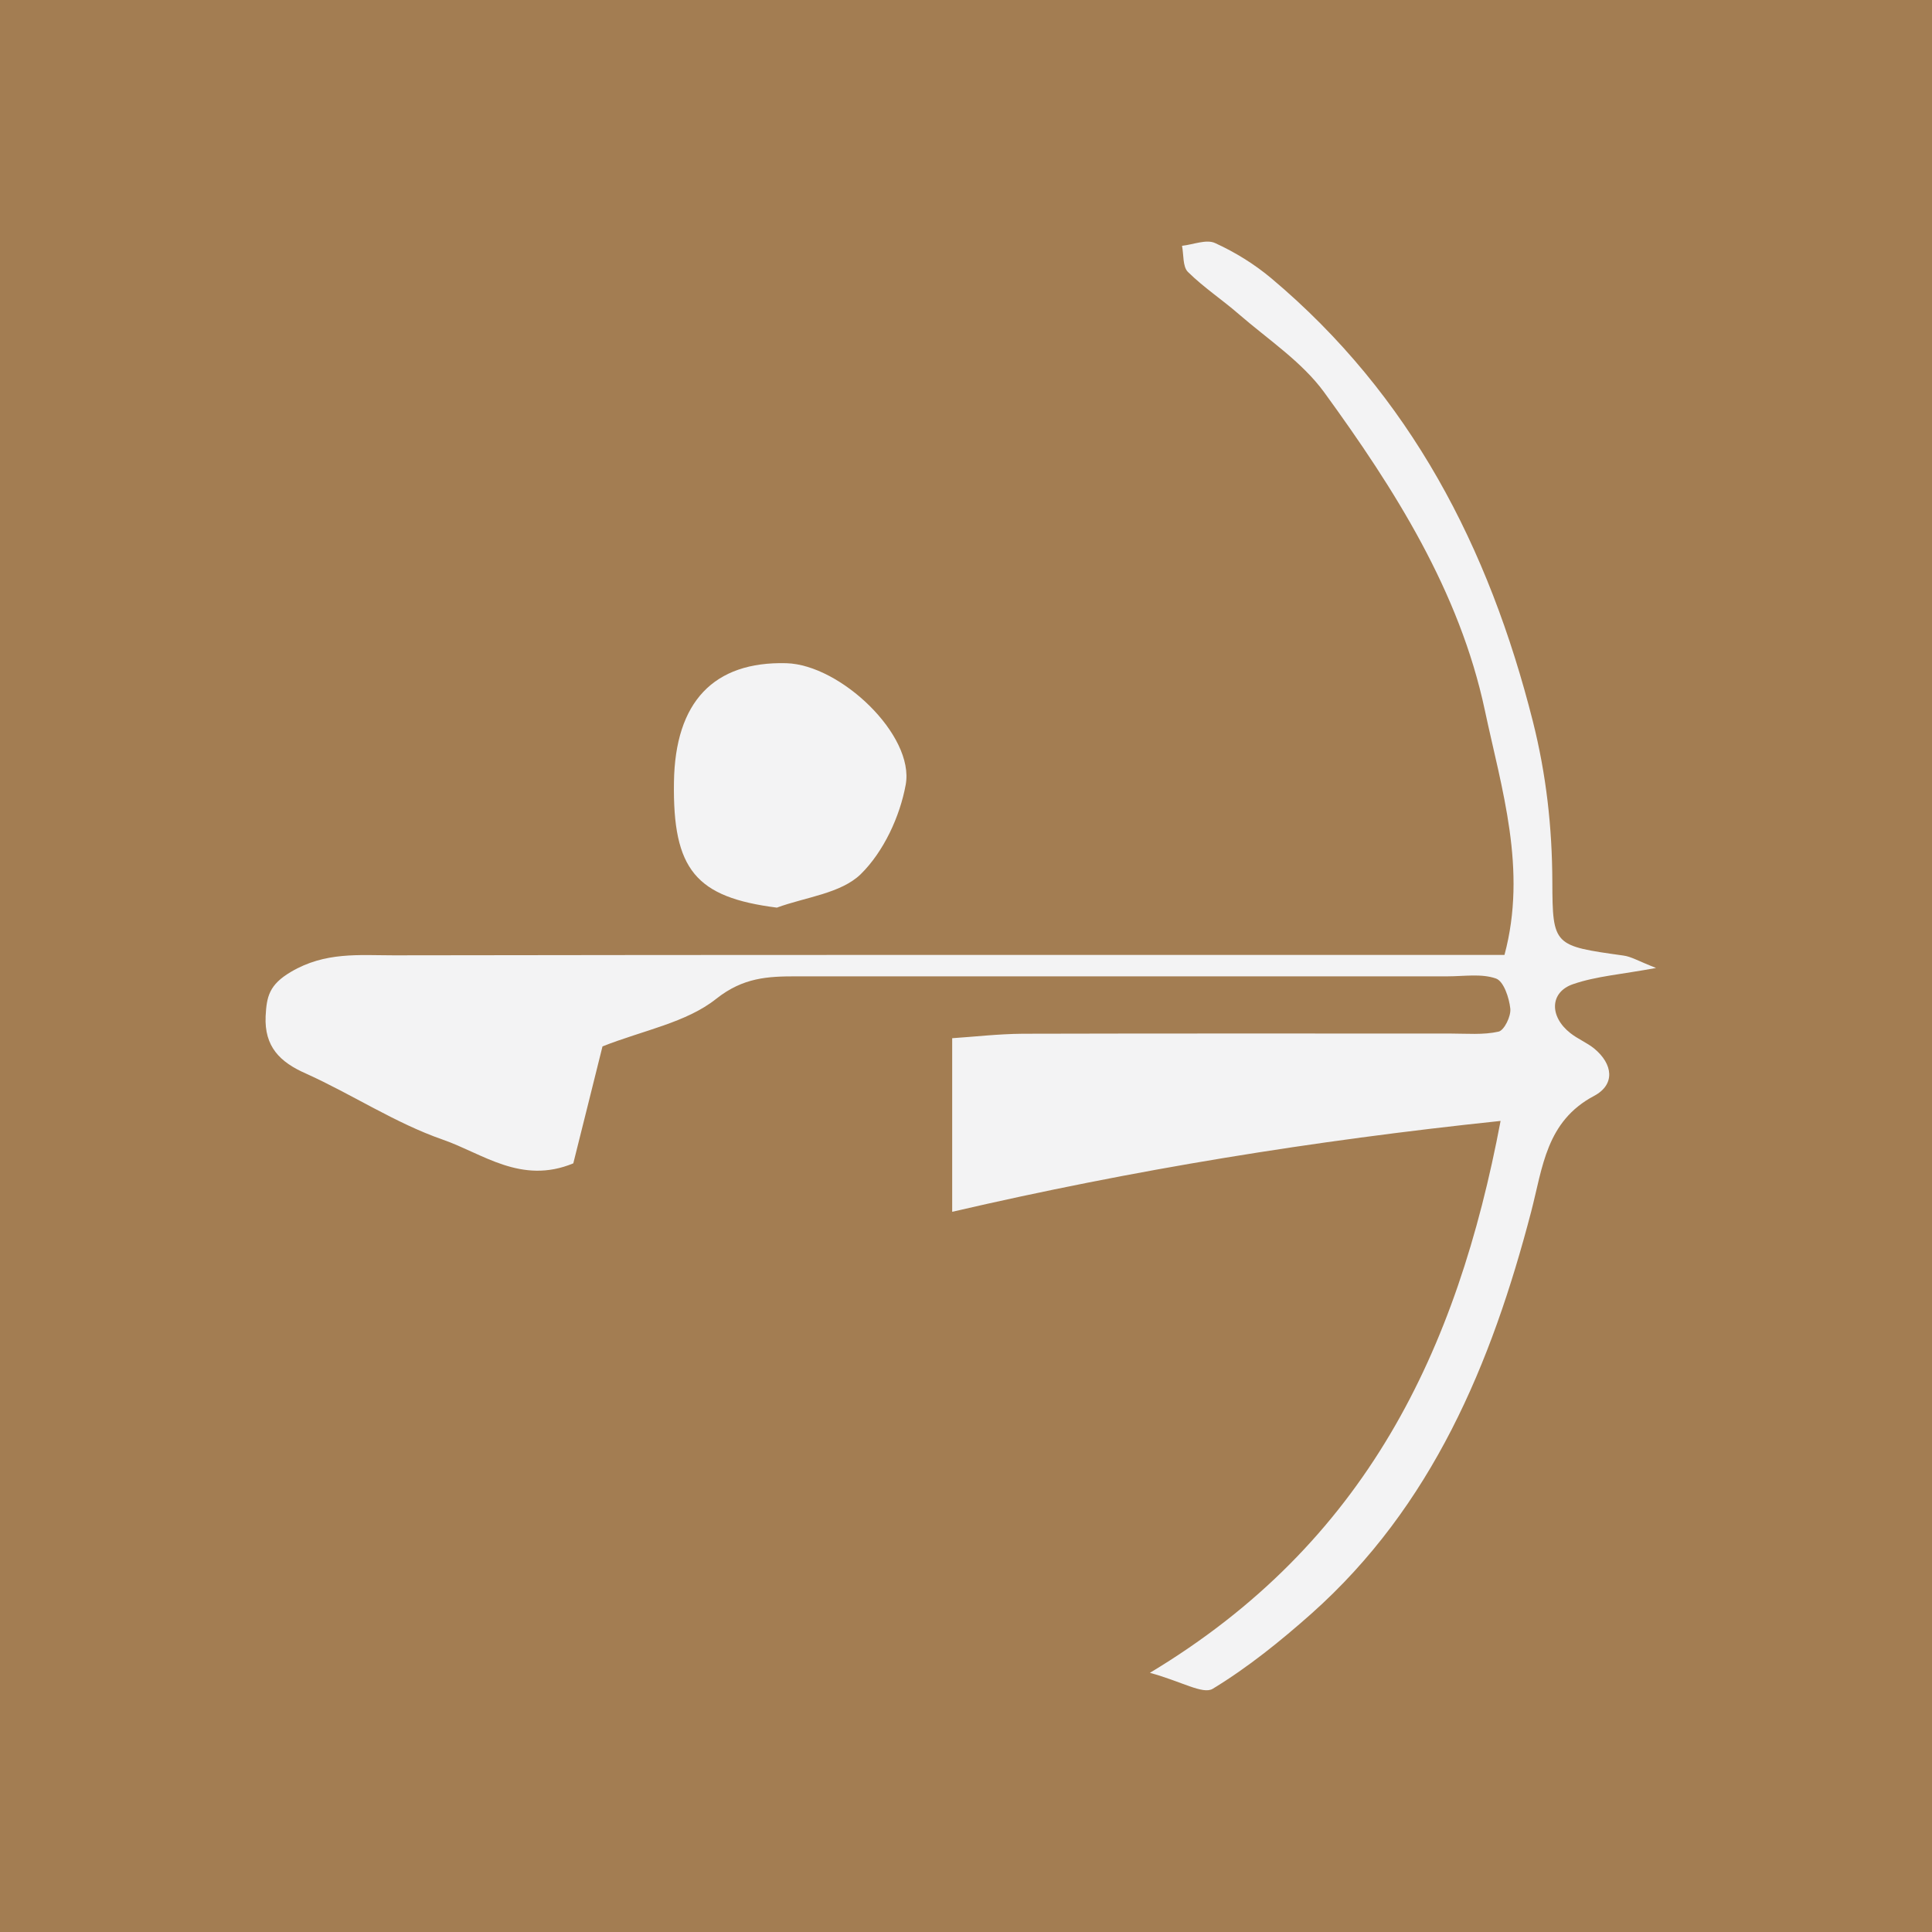 <svg width="80" height="80" viewBox="0 0 80 80" fill="none" xmlns="http://www.w3.org/2000/svg">
<rect width="80" height="80" fill="#A37D52"/>
<g clip-path="url(#clip0)">
<path d="M68.574 40.081C67.148 40.347 66.1 40.42 65.141 40.75C64.166 41.081 64.15 42.096 65.028 42.781C65.335 43.023 65.713 43.176 66.012 43.417C66.793 44.062 66.89 44.908 66.012 45.376C64.021 46.431 63.884 48.325 63.401 50.178C61.757 56.471 59.307 62.362 54.303 66.818C53.022 67.954 51.676 69.042 50.218 69.928C49.815 70.178 48.92 69.622 47.615 69.268C56.584 63.877 60.339 55.916 62.136 46.415C54.319 47.237 46.971 48.43 39.428 50.178C39.428 47.721 39.428 45.496 39.428 42.99C40.298 42.934 41.322 42.813 42.345 42.805C48.252 42.789 54.158 42.797 60.057 42.797C60.725 42.797 61.419 42.861 62.055 42.717C62.289 42.66 62.571 42.08 62.539 41.766C62.49 41.314 62.265 40.629 61.942 40.517C61.338 40.307 60.621 40.428 59.952 40.428C50.959 40.428 41.967 40.428 32.974 40.428C31.789 40.428 30.774 40.476 29.662 41.355C28.421 42.346 26.64 42.66 24.948 43.329C24.577 44.803 24.15 46.552 23.739 48.172C21.58 49.066 19.984 47.761 18.332 47.189C16.366 46.504 14.585 45.319 12.676 44.457C11.588 43.982 10.943 43.337 10.999 42.08C11.04 41.266 11.145 40.775 12.047 40.243C13.465 39.405 14.867 39.558 16.302 39.558C30.524 39.534 44.755 39.542 58.977 39.542C60.041 39.542 61.104 39.542 62.297 39.542C63.248 36.004 62.176 32.668 61.483 29.405C60.435 24.489 57.752 20.259 54.827 16.238C53.908 14.981 52.514 14.062 51.314 13.023C50.621 12.418 49.839 11.903 49.187 11.258C48.969 11.04 49.017 10.541 48.945 10.178C49.404 10.13 49.952 9.896 50.315 10.065C51.145 10.444 51.942 10.936 52.643 11.524C58.405 16.367 61.652 22.668 63.473 29.872C64.029 32.08 64.271 34.256 64.279 36.512C64.287 39.171 64.344 39.163 67.212 39.566C67.543 39.606 67.849 39.8 68.574 40.081Z" fill="#F3F3F4"/>
<path d="M32.169 37.583C28.817 37.156 27.85 36.019 27.907 32.385C27.955 29.065 29.55 27.381 32.564 27.462C34.804 27.526 37.874 30.443 37.504 32.49C37.262 33.819 36.585 35.27 35.642 36.197C34.812 37.002 33.346 37.148 32.169 37.583Z" fill="#F3F3F4"/>
</g>
<defs>
<clipPath id="clip0">
<rect width="57.575" height="60" fill="white" transform="translate(11 10)"/>
</clipPath>
</defs>
</svg>
